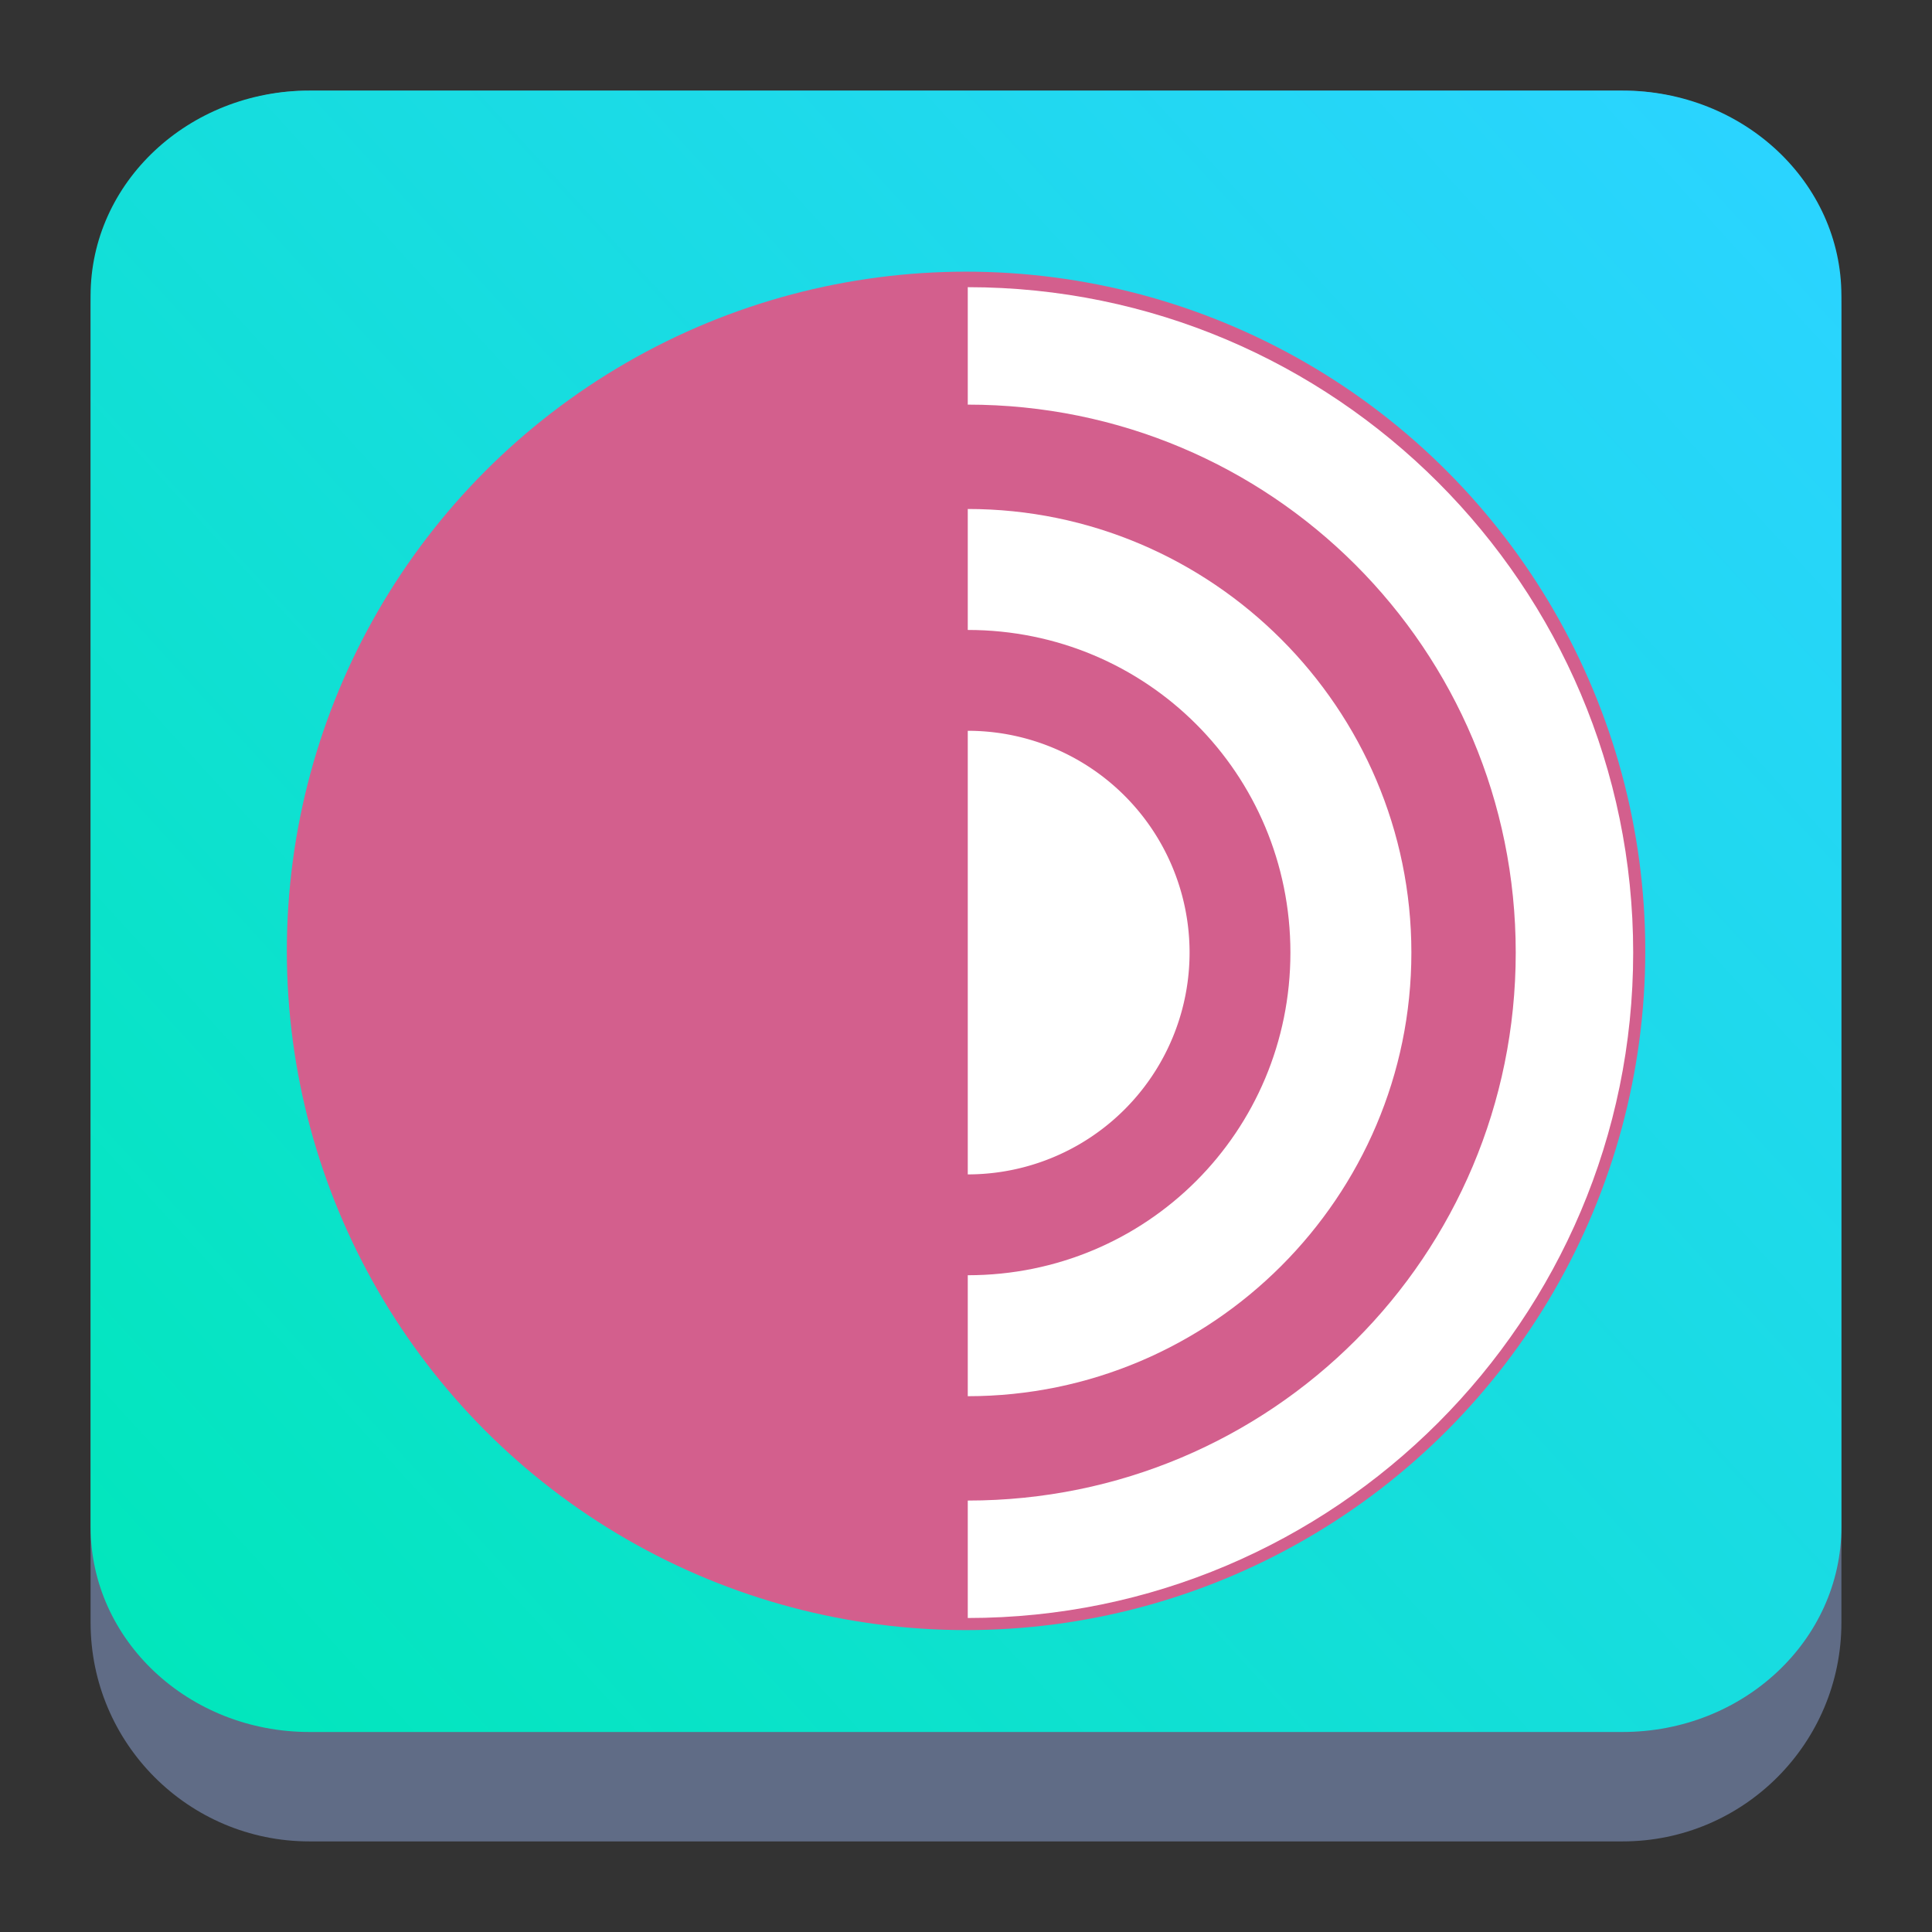 <?xml version="1.0" encoding="UTF-8" standalone="no"?>
<svg
   sodipodi:docname="tor-browser-alpha.svg"
   inkscape:version="1.3.2 (091e20ef0f, 2023-11-25)"
   id="svg6"
   version="1.1"
   viewBox="0 0 16.933 16.933"
   height="64"
   width="64"
   inkscape:export-filename="1.png"
   inkscape:export-xdpi="96"
   inkscape:export-ydpi="96"
   xml:space="preserve"
   xmlns:inkscape="http://www.inkscape.org/namespaces/inkscape"
   xmlns:sodipodi="http://sodipodi.sourceforge.net/DTD/sodipodi-0.dtd"
   xmlns:xlink="http://www.w3.org/1999/xlink"
   xmlns="http://www.w3.org/2000/svg"
   xmlns:svg="http://www.w3.org/2000/svg"
   xmlns:rdf="http://www.w3.org/1999/02/22-rdf-syntax-ns#"
   xmlns:cc="http://creativecommons.org/ns#"
   xmlns:dc="http://purl.org/dc/elements/1.1/"><rect x="0" y="0" width="16.933" height="16.933" fill="#333333" stroke="none"/><defs
     id="defs2"><linearGradient
       id="lgrad"
       x1="32"
       y1="32"
       x2="32"
       y2="992"
       gradientUnits="userSpaceOnUse"
       gradientTransform="translate(0,-896)"><stop
         offset="0%"
         stop-color="#f8f8f8"
         id="stop2" /><stop
         offset="100%"
         stop-color="#ccc"
         id="stop4" /></linearGradient><radialGradient
       id="rgrad"
       x1="0%"
       y1="0%"
       x2="0%"
       y2="100%"
       fx="512"
       fy="494.4"
       cx="512"
       cy="512"
       r="440"
       gradientUnits="userSpaceOnUse"
       gradientTransform="translate(0,-896)"><stop
         offset="0%"
         stop-color="#00f0ff"
         id="stop7" /><stop
         offset="100%"
         stop-color="#0070e0"
         id="stop9" /></radialGradient><radialGradient
       gradientTransform="matrix(0.03,0,0,0.03,1.132,2.825)"
       gradientUnits="userSpaceOnUse"
       r="440"
       cy="306.181"
       cx="523.576"
       fy="306.181"
       fx="523.576"
       y2="100%"
       x2="0%"
       y1="0%"
       x1="0%"
       id="rgrad-3"><stop
         style="stop-color:#03d7e4;stop-opacity:1"
         id="stop7-6"
         stop-color="#00f0ff"
         offset="0%" /><stop
         id="stop9-7"
         stop-color="#0070e0"
         offset="100%" /></radialGradient><clipPath
       clipPathUnits="userSpaceOnUse"
       id="clipPath971"><path
         style="opacity:1;fill:#917c6f;fill-opacity:1;stroke:none;stroke-width:0.3;stroke-linecap:round;stroke-linejoin:round;stroke-miterlimit:4;stroke-dasharray:none;stroke-opacity:1"
         d="m -0.554,-0.276 c -0.027,2e-8 -0.049,0.022 -0.049,0.049 V 33.951 c 2e-8,0.027 0.022,0.049 0.049,0.049 H 33.761 c 0.027,0 0.049,-0.022 0.049,-0.049 V -0.227 c 0,-0.027 -0.022,-0.049 -0.049,-0.049 z M 8.846,2.519 H 25.034 c 3.573,0 6.45,2.876 6.45,6.449 v 16.189 c 0,3.573 -2.877,6.449 -6.45,6.449 H 8.846 c -3.573,0 -6.45,-2.876 -6.45,-6.449 V 8.968 c 0,-3.573 2.877,-6.449 6.45,-6.449 z"
         id="path973"
         inkscape:connector-curvature="0" /></clipPath><linearGradient
       id="linearGradient862-3-7"
       x1="7.937"
       x2="7.937"
       y1="15.081"
       y2="1.852"
       gradientTransform="translate(28.084,0.077)"
       gradientUnits="userSpaceOnUse"><stop
         stop-color="#873df0"
         offset="0"
         id="stop449"
         style="stop-color:#8117ba;stop-opacity:1" /><stop
         stop-color="#f25ef3"
         offset="1"
         id="stop451"
         style="stop-color:#bf10ff;stop-opacity:1" /></linearGradient><filter
       id="filter1057-7"
       x="-0.027"
       y="-0.027"
       width="1.054"
       height="1.054"
       color-interpolation-filters="sRGB"><feGaussianBlur
         stdDeviation="0.619"
         id="feGaussianBlur288" /></filter><linearGradient
       id="linearGradient1053-0"
       x1="-127"
       x2="-72"
       y1="60"
       y2="5"
       gradientTransform="matrix(0.265,0,0,0.265,34.793,-0.135)"
       gradientUnits="userSpaceOnUse"><stop
         stop-color="#8c28c8"
         offset="0"
         id="stop291" /><stop
         stop-color="#c864ff"
         stop-opacity=".996"
         offset="1"
         id="stop293" /></linearGradient><linearGradient
       inkscape:collect="always"
       xlink:href="#linearGradient22063-0"
       id="linearGradient22065-6"
       x1="-22"
       y1="5.111"
       x2="-6.444"
       y2="-9.111"
       gradientUnits="userSpaceOnUse"
       gradientTransform="matrix(0.959,0,0,0.959,21.894,10.385)" /><linearGradient
       inkscape:collect="always"
       id="linearGradient22063-0"><stop
         style="stop-color:#00e7b9;stop-opacity:1;"
         offset="0"
         id="stop22059-6" /><stop
         style="stop-color:#2ad4ff;stop-opacity:1"
         offset="1"
         id="stop22061-2" /></linearGradient><linearGradient
       id="g"
       gradientUnits="userSpaceOnUse"
       x1="34"
       x2="48"
       y1="16"
       y2="30"
       gradientTransform="matrix(0.461,0,0,0.461,0.401,-0.178)"><stop
         offset="0"
         stop-color="#292c2f"
         id="stop196" /><stop
         offset="1"
         stop-opacity="0"
         id="stop198" /></linearGradient><linearGradient
       id="h"
       gradientUnits="userSpaceOnUse"
       x1="30"
       x2="30"
       xlink:href="#a-36"
       y1="30"
       y2="8"
       gradientTransform="matrix(0.461,0,0,0.461,0.401,-0.178)" /><linearGradient
       id="a-36"
       gradientUnits="userSpaceOnUse"
       x2="0"
       y1="30"
       y2="8"><stop
         offset="0"
         stop-color="#cfd2d5"
         id="stop222" /><stop
         offset="1"
         stop-color="#eff0f1"
         id="stop224" /></linearGradient></defs><sodipodi:namedview
     inkscape:window-maximized="1"
     inkscape:window-y="0"
     inkscape:window-x="0"
     inkscape:window-height="994"
     inkscape:window-width="1920"
     units="px"
     showgrid="false"
     inkscape:current-layer="layer1"
     inkscape:document-units="mm"
     inkscape:cy="30.683383"
     inkscape:cx="38.890873"
     inkscape:zoom="3.959798"
     inkscape:pageshadow="2"
     inkscape:pageopacity="0.0"
     borderopacity="1.0"
     bordercolor="#666666"
     pagecolor="#ffffff"
     id="base"
     inkscape:showpageshadow="0"
     inkscape:pagecheckerboard="0"
     inkscape:deskcolor="#d1d1d1" /><g
     id="layer1"
     inkscape:groupmode="layer"
     inkscape:label="Layer 1"><path
       d="m 0.794,2.712 c 0,-1.059 0.859,-1.918 1.918,-1.918 H 14.221 c 1.059,0 1.918,0.859 1.918,1.918 v 11.509 c 0,1.059 -0.859,1.918 -1.918,1.918 H 2.712 c -1.059,0 -1.918,-0.859 -1.918,-1.918 z"
       id="path736-7"
       style="fill:#606c86;fill-opacity:1;stroke-width:0.959" /><path
       d="m 0.794,2.592 c 0,-0.993 0.859,-1.798 1.918,-1.798 H 14.221 c 1.059,0 1.918,0.805 1.918,1.798 v 10.79 c 0,0.993 -0.859,1.798 -1.918,1.798 H 2.712 c -1.059,0 -1.918,-0.805 -1.918,-1.798 z"
       id="path738-9"
       style="fill:url(#linearGradient22065-6);fill-opacity:1;stroke-width:0.959" /><circle
       style="fill:#d35f8d;fill-opacity:1;fill-rule:evenodd;stroke-width:0.51;stroke-linecap:round;stroke-linejoin:round;paint-order:stroke fill markers"
       id="circle596-3-1"
       cx="8.467"
       cy="8.334"
       r="5.953"
       inkscape:export-filename="1.png"
       inkscape:export-xdpi="96"
       inkscape:export-ydpi="96" /><g
       transform="matrix(0.243,0,0,0.243,0.706,0.573)"
       fill="#ffffff"
       stroke-linecap="round"
       stroke-linejoin="round"
       id="g308-5-2"><path
         d="m 32,24 v 16 a 8,8 0 0 0 8,-8 8,8 0 0 0 -8,-8 z"
         color="#000000"
         id="path302-6-7" /><path
         d="m 32,16 v 4.363 c 6.452,0 11.637,5.184 11.637,11.637 0,6.453 -5.184,11.637 -11.637,11.637 v 4.363 c 8.811,0 16,-7.189 16,-16 0,-8.811 -7.189,-16 -16,-16 z"
         color="#000000"
         id="path304-2-0" /><path
         d="m 32,8 v 4.236 c 10.941,0 19.764,8.823 19.764,19.764 0,10.941 -8.823,19.764 -19.764,19.764 v 4.236 c 13.23,0 24,-10.77 24,-24 0,-13.23 -10.77,-24 -24,-24 z"
         color="#000000"
         id="path306-9-9" /></g></g></svg>
